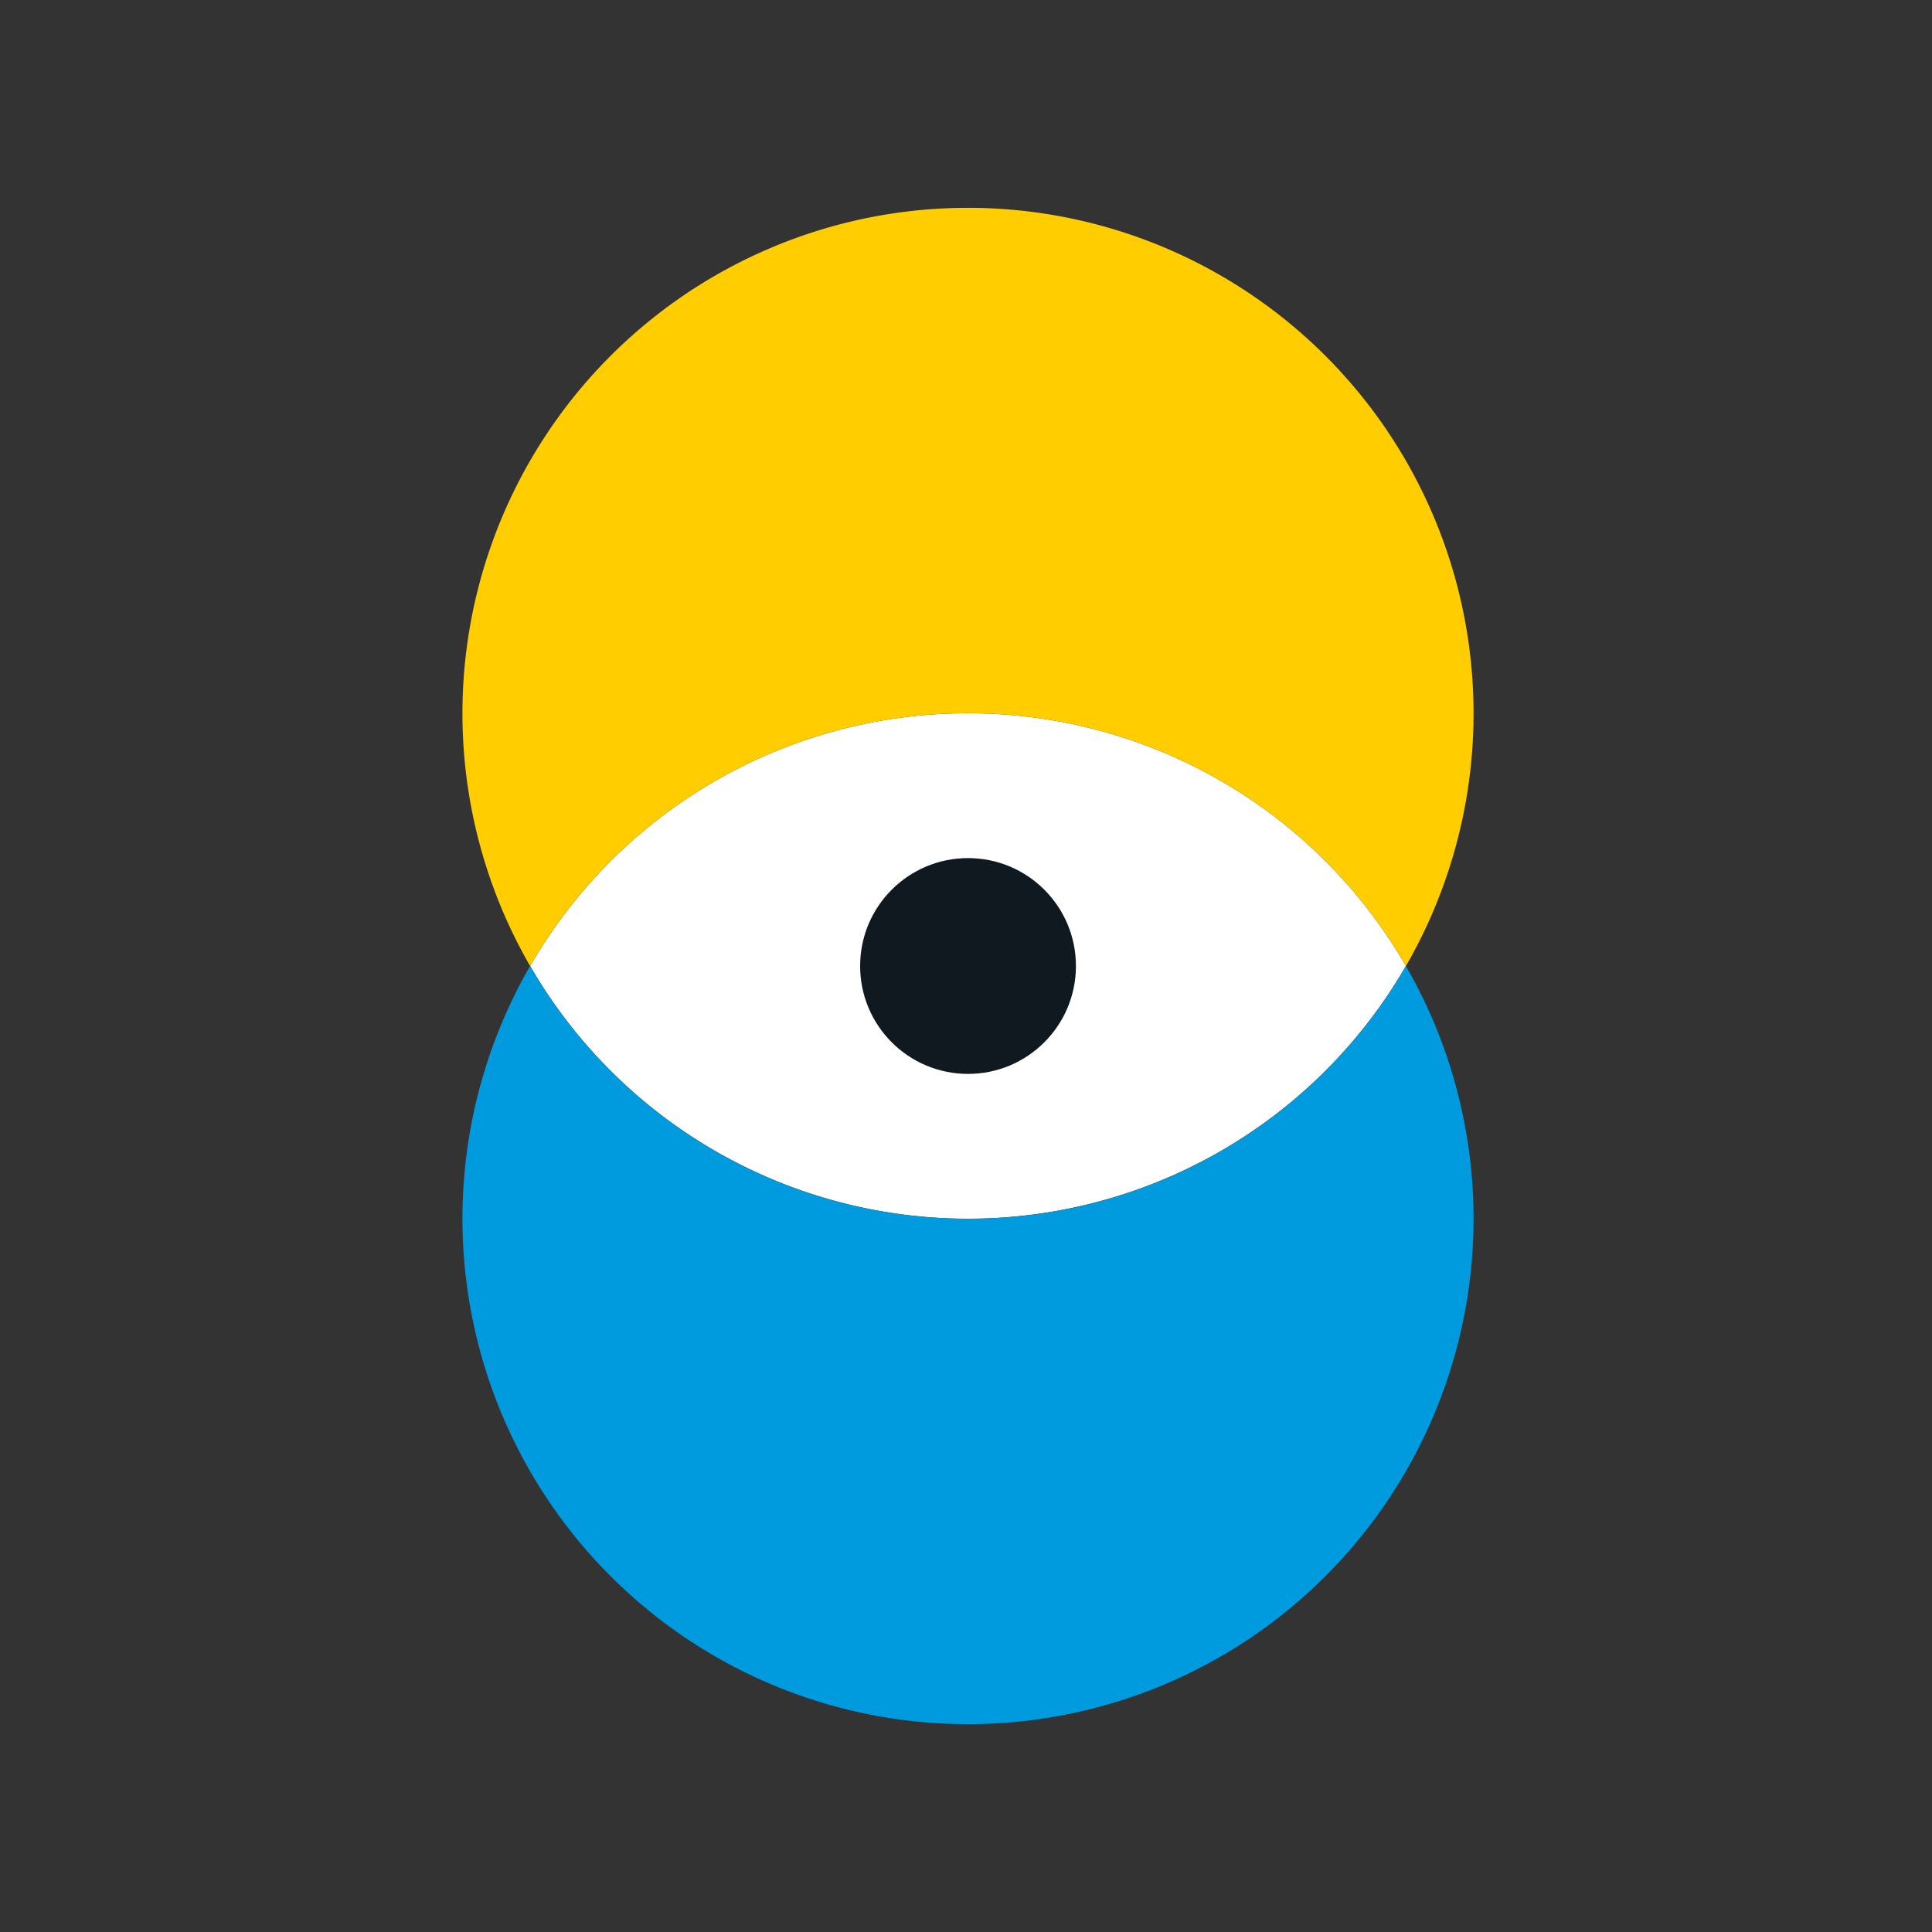 <?xml version="1.0" encoding="UTF-8"?> <svg xmlns="http://www.w3.org/2000/svg" id="Layer_1" data-name="Layer 1" viewBox="0 0 400 400"><rect x="0" y="0" width="400" height="400" fill="#333333" stroke="none"/> <defs> <style>.cls-1{fill:#fff;}.cls-2{fill:#009ade;}.cls-3{fill:#101820;}.cls-4{fill:#ffcd00;}</style> </defs> <title>vision_static</title> <path class="cls-1" d="M200.42,147.67A104.63,104.63,0,0,0,109.76,200v0a104.71,104.71,0,0,0,181.32,0A104.6,104.6,0,0,0,200.42,147.67Z"></path> <path class="cls-2" d="M200.42,252.33A104.65,104.65,0,0,1,109.75,200a104.67,104.67,0,1,0,181.33,0A104.6,104.6,0,0,1,200.42,252.33Z"></path> <circle class="cls-3" cx="200.42" cy="200" r="22.34"></circle> <path class="cls-4" d="M200.42,147.67A104.6,104.6,0,0,1,291.08,200a104.67,104.67,0,1,0-181.33,0A104.65,104.65,0,0,1,200.42,147.67Z"></path> </svg> 